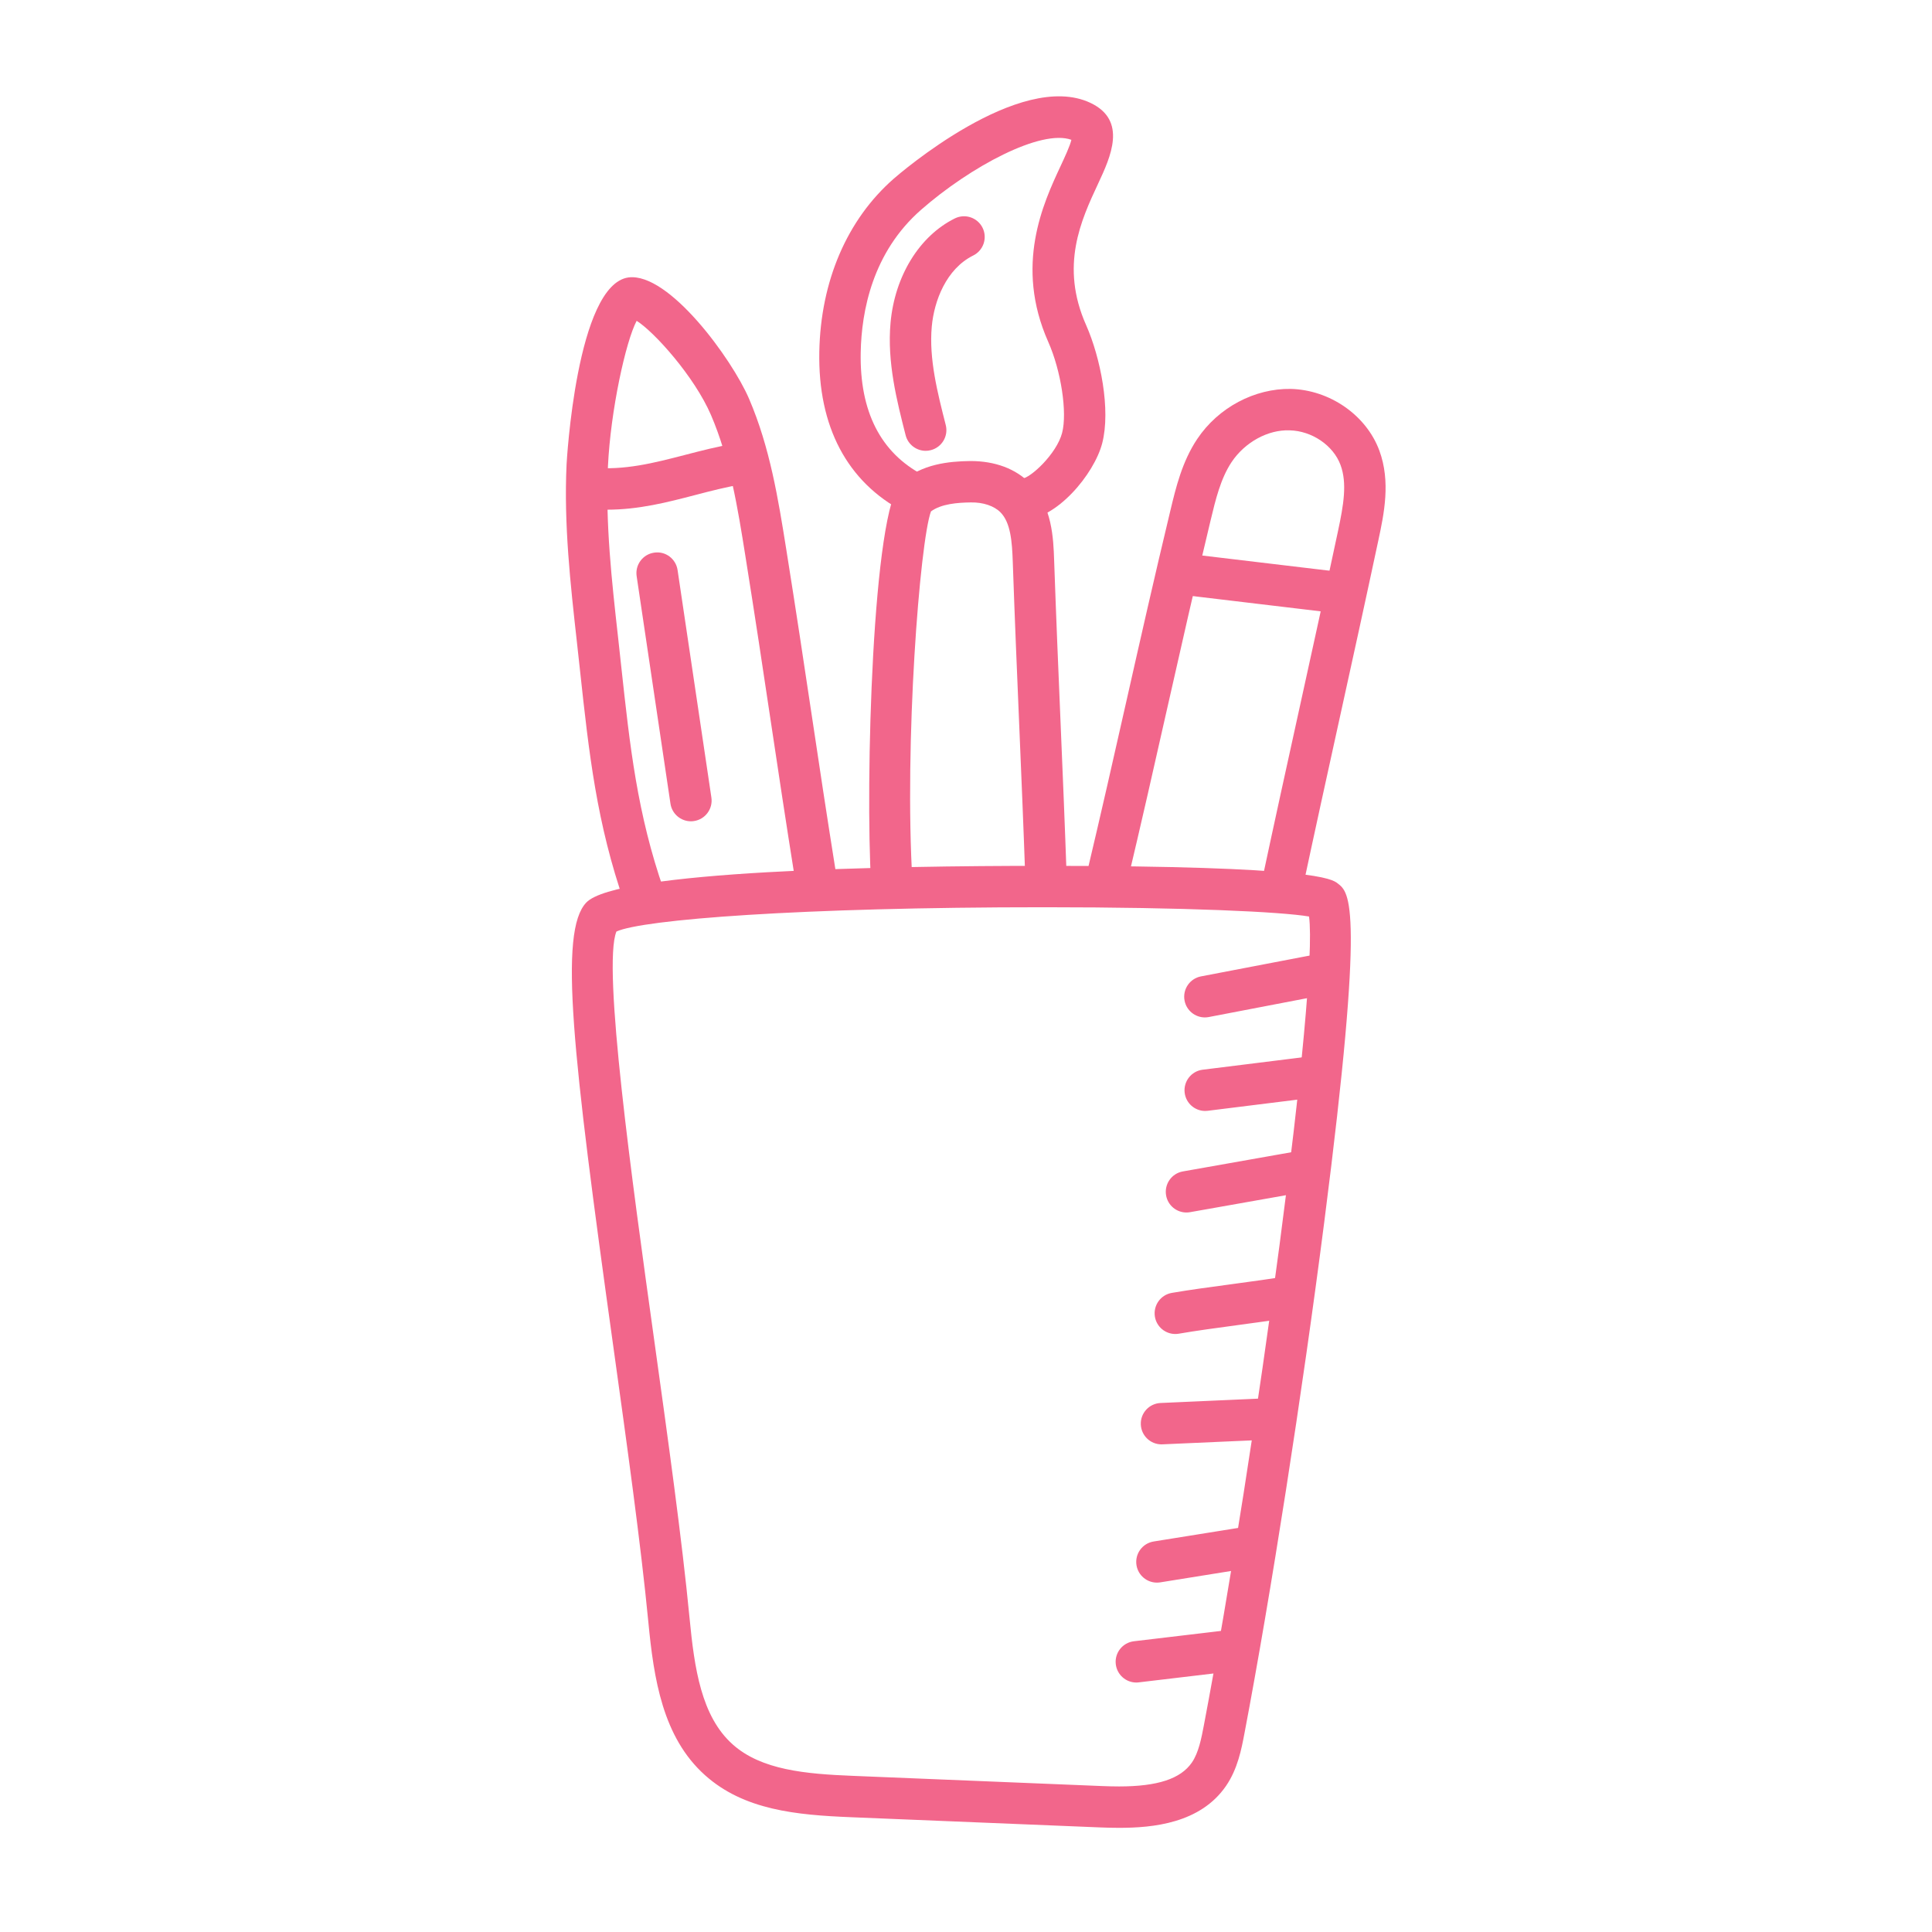 <?xml version="1.0" ?><!DOCTYPE svg  PUBLIC '-//W3C//DTD SVG 1.1//EN'  'http://www.w3.org/Graphics/SVG/1.1/DTD/svg11.dtd'><svg enable-background="new 0 0 70 70" id="Layer_1" version="1.1" viewBox="0 0 70 70" xml:space="preserve" xmlns="http://www.w3.org/2000/svg" xmlns:xlink="http://www.w3.org/1999/xlink"><g><path d="M40.546,66.226c-0.231,0-0.459-0.006-0.682-0.015l-9.035-0.37   c-1.98-0.081-3.875-0.258-5.287-1.524c-1.533-1.373-1.854-3.493-2.051-5.545   c-0.271-2.816-0.784-6.495-1.279-10.053c-1.471-10.56-1.971-14.965-0.97-16.018   c1.101-1.157,10.874-1.33,16.602-1.33c9.793,0,10.416,0.477,10.62,0.634   c0.443,0.339,0.994,0.761-0.483,12.266c-0.798,6.218-1.933,13.49-2.891,18.527   c-0.109,0.575-0.245,1.29-0.667,1.907C43.489,66.068,41.763,66.226,40.546,66.226z    M22.334,33.751c-0.517,1.263,0.568,9.049,1.363,14.76   c0.498,3.574,1.013,7.269,1.287,10.117c0.176,1.831,0.428,3.558,1.559,4.572   c1.041,0.934,2.65,1.073,4.348,1.142l9.035,0.37   c0.202,0.008,0.41,0.014,0.62,0.014c1.395,0,2.233-0.276,2.639-0.868   c0.245-0.358,0.344-0.879,0.432-1.34c1.888-9.928,4.154-26.715,3.812-29.311   c-1.001-0.171-4.453-0.336-9.585-0.336C28.932,32.871,23.283,33.318,22.334,33.751   z" fill="#F2668B"/><path d="M46.423,32.969c-0.052,0-0.104-0.005-0.157-0.017   c-0.405-0.086-0.664-0.485-0.577-0.89c0.481-2.256,0.94-4.345,1.4-6.435   c0.455-2.07,0.911-4.14,1.387-6.374c0.204-0.956,0.34-1.741,0.093-2.408   c-0.262-0.707-1.036-1.234-1.841-1.253c-0.792-0.03-1.626,0.433-2.105,1.15   c-0.397,0.596-0.581,1.363-0.759,2.105c-0.585,2.439-1.083,4.644-1.583,6.857   c-0.46,2.042-0.923,4.092-1.458,6.342c-0.095,0.403-0.501,0.654-0.903,0.556   c-0.403-0.096-0.652-0.5-0.556-0.903c0.533-2.245,0.995-4.289,1.454-6.325   c0.501-2.221,1-4.431,1.587-6.877c0.199-0.83,0.424-1.77,0.97-2.588   c0.769-1.152,2.09-1.839,3.389-1.818c1.417,0.034,2.737,0.952,3.211,2.231   c0.418,1.128,0.169,2.3-0.032,3.242c-0.477,2.237-0.933,4.311-1.389,6.383   c-0.459,2.087-0.918,4.173-1.398,6.425C47.08,32.728,46.769,32.969,46.423,32.969z" fill="#F2668B"/><path d="M48.563,22.229c-0.03,0-0.06-0.002-0.091-0.005l-5.771-0.688   c-0.411-0.05-0.704-0.423-0.655-0.834c0.049-0.412,0.418-0.705,0.834-0.655   l5.771,0.688c0.411,0.05,0.704,0.423,0.655,0.834   C49.261,21.95,48.938,22.229,48.563,22.229z" fill="#F2668B"/><path d="M32.312,32.75c-0.394,0-0.724-0.307-0.748-0.705   C31.343,28.41,31.613,18.406,32.656,17.472c0.74-0.663,1.726-0.758,2.501-0.768   c0.898-0.001,1.647,0.28,2.17,0.815c0.798,0.818,0.839,1.994,0.866,2.772   c0.074,2.121,0.153,3.978,0.231,5.834c0.079,1.861,0.157,3.722,0.231,5.848   c0.015,0.414-0.309,0.761-0.723,0.776c-0.418,0.021-0.761-0.31-0.776-0.723   c-0.074-2.122-0.153-3.979-0.231-5.837c-0.079-1.86-0.157-3.72-0.231-5.845   c-0.025-0.725-0.078-1.406-0.441-1.777c-0.23-0.236-0.633-0.372-1.078-0.363   c-0.48,0.006-1.068,0.05-1.444,0.325c-0.401,1.079-0.975,8.412-0.67,13.425   c0.025,0.414-0.29,0.769-0.703,0.794C32.342,32.75,32.327,32.75,32.312,32.75z" fill="#F2668B"/><path d="M37.022,18.844c-0.016,0-0.032-0-0.048-0.001   c-0.414-0.014-0.738-0.361-0.724-0.775c0.015-0.414,0.364-0.742,0.775-0.724   c0.307-0.019,1.258-0.897,1.457-1.659c0.193-0.74-0.037-2.25-0.502-3.298   c-1.23-2.772-0.181-5.023,0.446-6.368c0.148-0.318,0.344-0.737,0.392-0.953   c-1.093-0.399-3.66,0.97-5.45,2.539c-1.752,1.537-2.155,3.659-2.183,5.169   c-0.04,2.134,0.719,3.627,2.257,4.437c0.366,0.193,0.507,0.646,0.314,1.013   c-0.193,0.367-0.646,0.506-1.013,0.314c-2.051-1.08-3.109-3.083-3.058-5.792   c0.049-2.562,1.005-4.788,2.694-6.269c0.186-0.162,4.566-3.959,7.129-2.75   C40.855,4.364,40.238,5.688,39.787,6.654c-0.619,1.326-1.388,2.976-0.435,5.125   c0.519,1.169,0.899,3.068,0.582,4.285C39.645,17.173,38.273,18.844,37.022,18.844z   " fill="#F2668B"/><path d="M23.344,33.25c-0.31,0-0.6-0.193-0.708-0.502   c-1.021-2.921-1.297-5.469-1.617-8.418l-0.117-1.069   c-0.234-2.095-0.476-4.261-0.374-6.434c0.003-0.065,0.357-6.517,2.244-6.775   c1.464-0.186,3.748,2.955,4.367,4.395c0.759,1.765,1.059,3.643,1.349,5.459   c0.36,2.258,0.635,4.088,0.909,5.917c0.273,1.825,0.547,3.649,0.907,5.903   c0.065,0.409-0.213,0.793-0.623,0.859c-0.405,0.068-0.793-0.213-0.859-0.623   c-0.36-2.258-0.635-4.088-0.909-5.917c-0.273-1.825-0.547-3.649-0.907-5.903   c-0.275-1.725-0.56-3.509-1.245-5.103c-0.601-1.397-2.055-3.014-2.694-3.415   c-0.397,0.75-0.945,3.253-1.04,5.272c-0.096,2.054,0.139,4.16,0.367,6.197   l0.117,1.074c0.31,2.857,0.577,5.325,1.542,8.084   c0.137,0.391-0.069,0.819-0.46,0.956C23.509,33.237,23.426,33.25,23.344,33.25z" fill="#F2668B"/><path d="M21.991,18.467c-0.224,0-0.453-0.01-0.687-0.032   c-0.412-0.039-0.715-0.405-0.676-0.817c0.039-0.413,0.408-0.721,0.817-0.676   c1.179,0.108,2.243-0.166,3.369-0.458c0.586-0.152,1.191-0.31,1.824-0.414   C27.043,16,27.434,16.28,27.5,16.689c0.067,0.409-0.21,0.794-0.62,0.861   c-0.563,0.092-1.109,0.234-1.688,0.385C24.186,18.197,23.15,18.467,21.991,18.467z" fill="#F2668B"/><path d="M43.655,36.863c-0.353,0-0.667-0.25-0.736-0.609   c-0.078-0.407,0.189-0.8,0.596-0.878l4.253-0.815   c0.401-0.079,0.799,0.188,0.877,0.595c0.078,0.407-0.188,0.8-0.595,0.877   l-4.253,0.816C43.75,36.859,43.702,36.863,43.655,36.863z" fill="#F2668B"/><path d="M43.666,40.252c-0.373,0-0.696-0.278-0.743-0.657   c-0.051-0.411,0.24-0.786,0.651-0.837l3.918-0.487   c0.412-0.048,0.786,0.241,0.836,0.652c0.051,0.411-0.241,0.786-0.652,0.836   l-3.917,0.487C43.728,40.25,43.697,40.252,43.666,40.252z" fill="#F2668B"/><path d="M42.987,43.931c-0.357,0-0.673-0.255-0.737-0.619   c-0.072-0.408,0.2-0.797,0.607-0.869l4.25-0.752   c0.41-0.072,0.797,0.2,0.869,0.607s-0.2,0.797-0.607,0.869l-4.25,0.752   C43.074,43.927,43.03,43.931,42.987,43.931z" fill="#F2668B"/><path d="M42.583,48.333c-0.358,0-0.675-0.257-0.738-0.622   c-0.07-0.408,0.203-0.796,0.611-0.867c0.634-0.109,1.396-0.212,2.157-0.314   c0.742-0.1,1.484-0.2,2.101-0.307c0.412-0.068,0.796,0.203,0.867,0.611   c0.07,0.408-0.203,0.796-0.611,0.867c-0.634,0.109-1.396,0.212-2.157,0.314   c-0.742,0.1-1.484,0.2-2.101,0.307C42.668,48.33,42.625,48.333,42.583,48.333z" fill="#F2668B"/><path d="M42.083,52.332c-0.399,0-0.731-0.314-0.749-0.717   c-0.019-0.414,0.302-0.764,0.716-0.782l3.75-0.167   c0.399-0.021,0.764,0.303,0.783,0.716c0.018,0.414-0.303,0.764-0.716,0.783   l-3.75,0.166C42.105,52.332,42.094,52.332,42.083,52.332z" fill="#F2668B"/><path d="M41.917,57.341c-0.362,0-0.68-0.262-0.74-0.631   c-0.065-0.409,0.213-0.793,0.622-0.859l3.341-0.536   c0.406-0.068,0.793,0.212,0.859,0.622c0.065,0.409-0.213,0.793-0.622,0.859   l-3.341,0.536C41.997,57.338,41.957,57.341,41.917,57.341z" fill="#F2668B"/><path d="M41.171,60.961c-0.375,0-0.698-0.28-0.744-0.662   c-0.049-0.411,0.245-0.784,0.656-0.833l3.326-0.395   c0.417-0.055,0.784,0.245,0.833,0.656s-0.245,0.785-0.656,0.833l-3.326,0.395   C41.23,60.96,41.201,60.961,41.171,60.961z" fill="#F2668B"/><path d="M33.539,16.334c-0.334,0-0.64-0.226-0.726-0.564   c-0.317-1.241-0.676-2.647-0.547-4.074c0.153-1.696,1.046-3.146,2.329-3.782   c0.373-0.184,0.821-0.032,1.005,0.338c0.184,0.371,0.032,0.821-0.338,1.005   c-0.98,0.486-1.418,1.648-1.502,2.573c-0.106,1.171,0.206,2.39,0.506,3.568   c0.103,0.401-0.14,0.81-0.541,0.912C33.663,16.327,33.6,16.334,33.539,16.334   z" fill="#F2668B"/><path d="M25.033,29.757c-0.365,0-0.686-0.268-0.741-0.64l-1.225-8.241   c-0.061-0.41,0.222-0.792,0.631-0.852c0.411-0.066,0.792,0.222,0.852,0.631   l1.225,8.241c0.061,0.41-0.222,0.792-0.631,0.852   C25.106,29.755,25.069,29.757,25.033,29.757z" fill="#F2668B"/></g></svg>